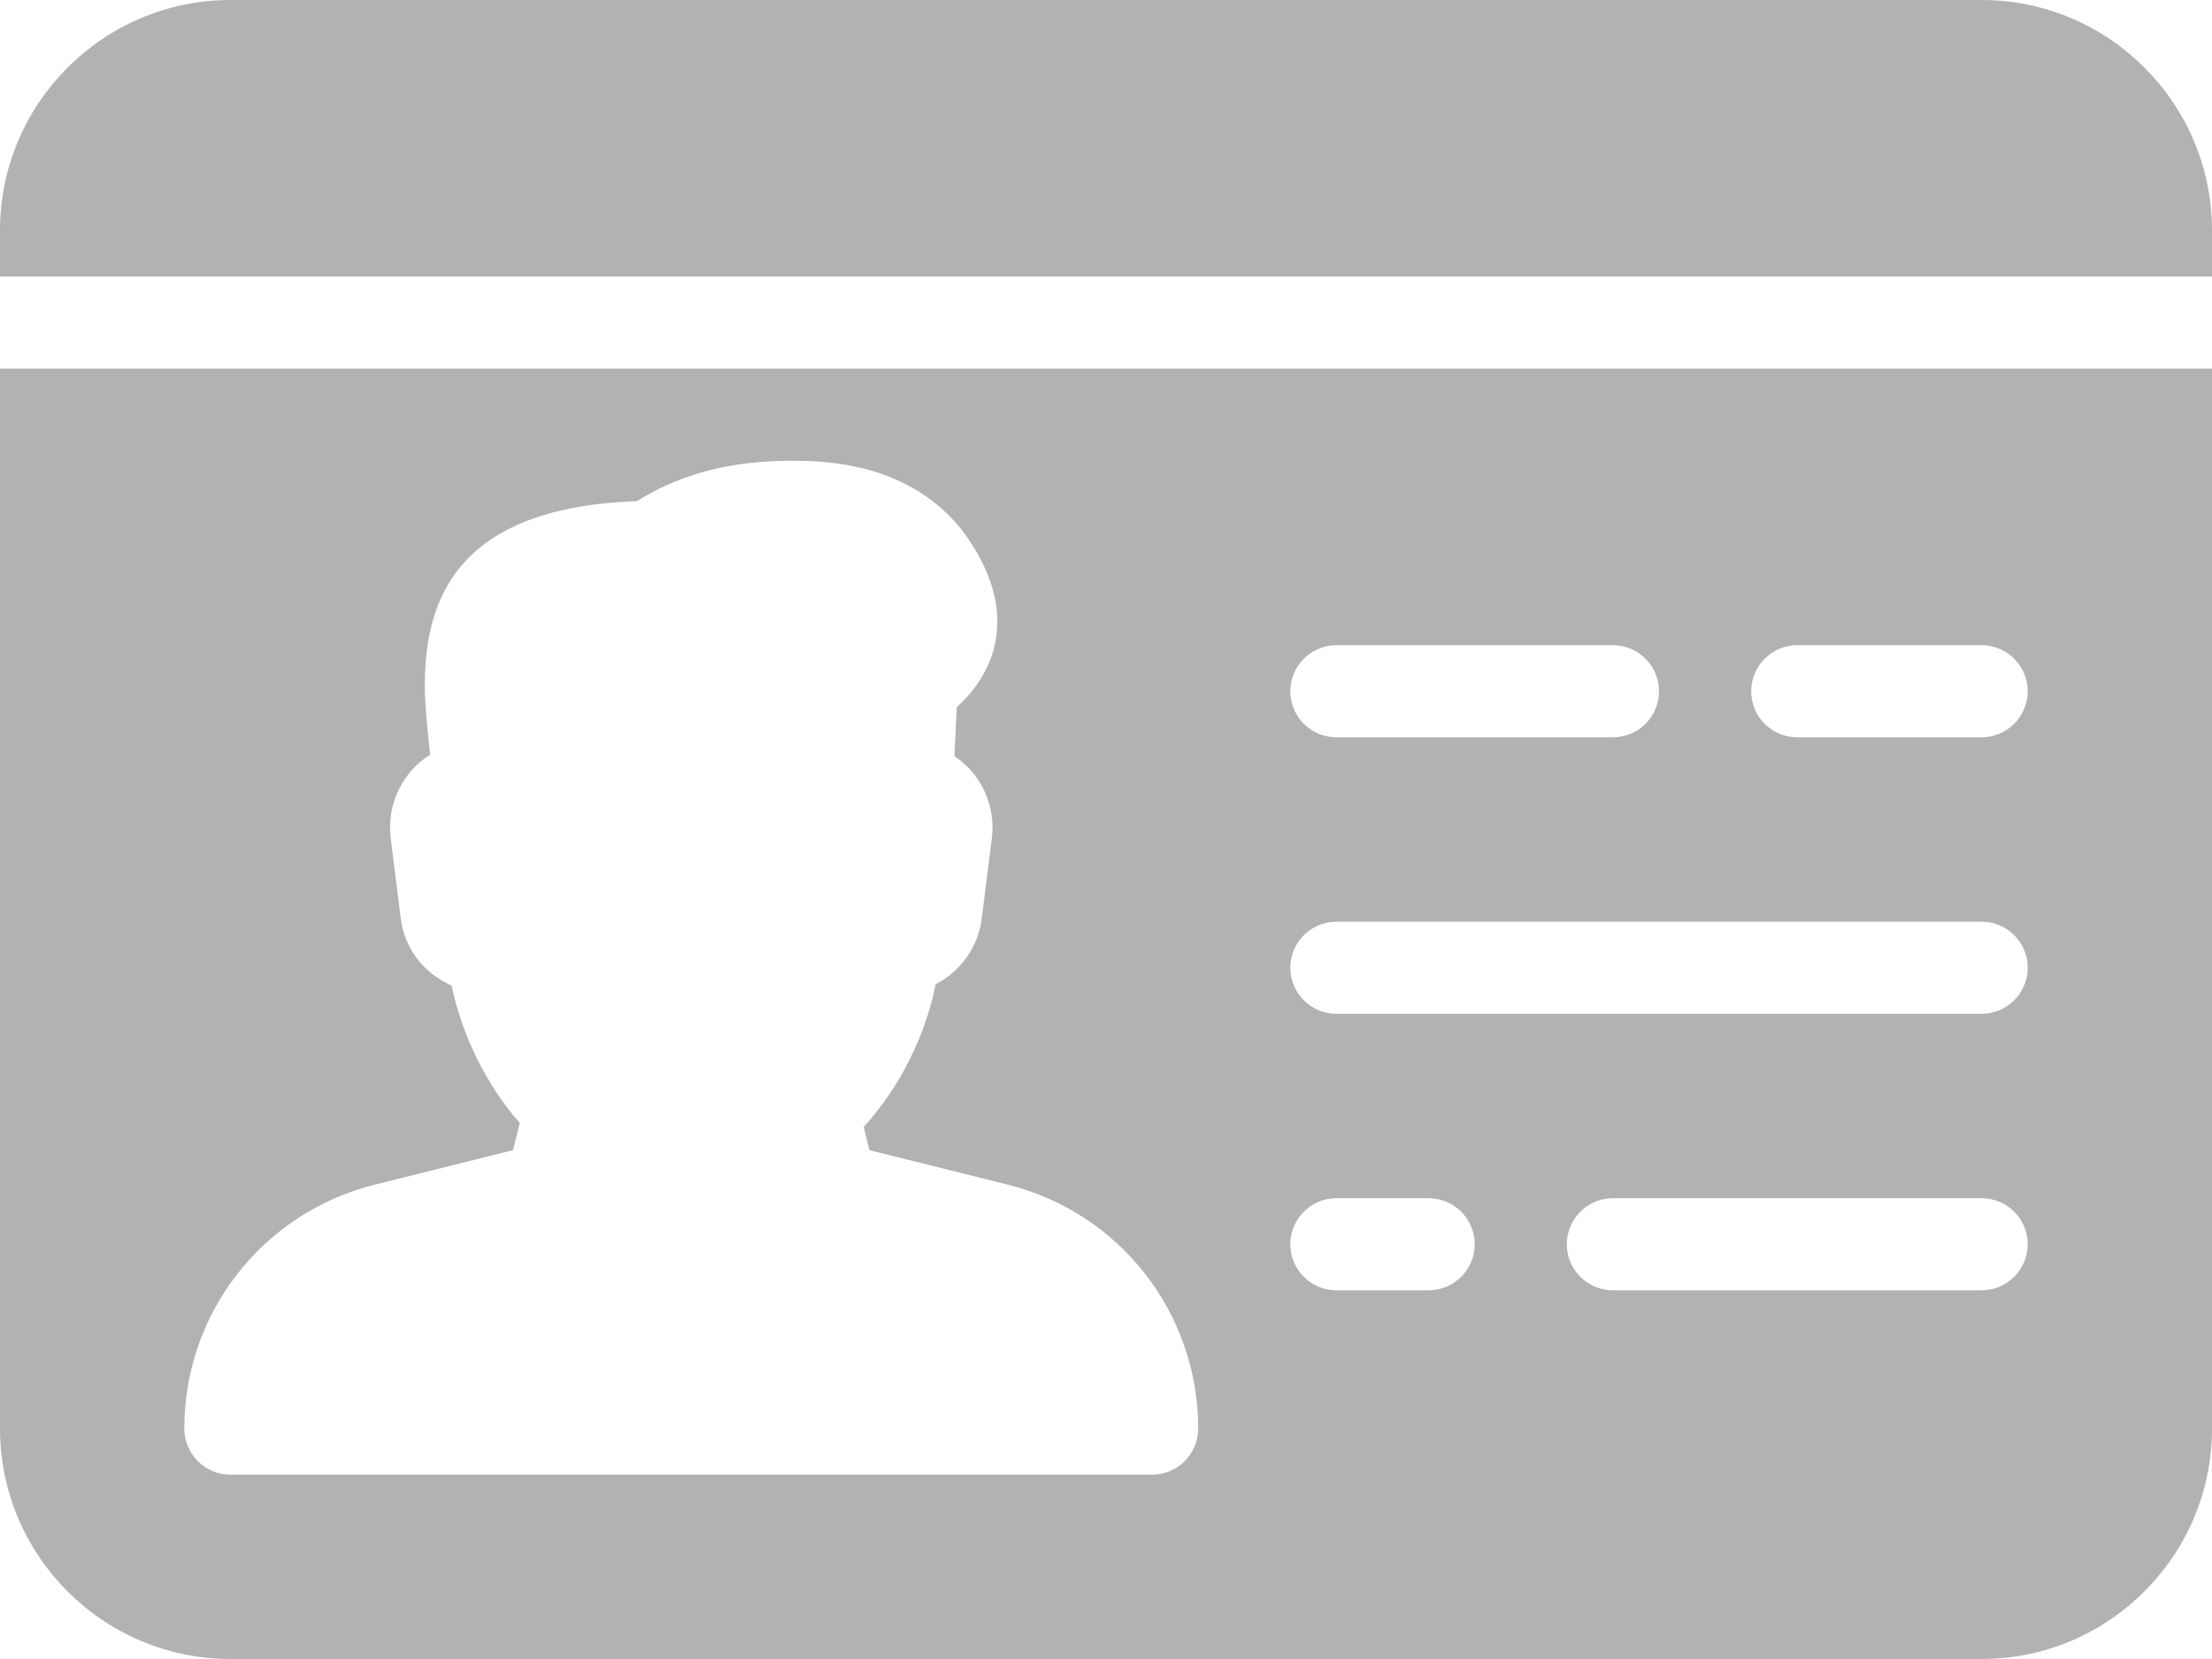 <?xml version="1.0" encoding="UTF-8"?>
<svg width="28px" height="21px" viewBox="0 0 28 21" version="1.1" xmlns="http://www.w3.org/2000/svg" xmlns:xlink="http://www.w3.org/1999/xlink">
    <!-- Generator: Sketch 51.2 (57519) - http://www.bohemiancoding.com/sketch -->
    <title>Group 399</title>
    <desc>Created with Sketch.</desc>
    <defs></defs>
    <g id="Page-1" stroke="none" stroke-width="1" fill="none" fill-rule="evenodd">
        <g id="Artboard-5" transform="translate(-28, -54)" fill="#B2B2B2">
            <g id="Group-399" transform="translate(28, 54)">
                <g id="Group-517">
                    <path d="M0,4.667 L28,4.667 L28,18.083 C28,19.691 26.691,21 25.083,21 L2.917,21 C1.309,21 0,19.691 0,18.083 L0,4.667 Z M25.083,9.333 C25.405,9.333 25.667,9.072 25.667,8.75 C25.667,8.428 25.405,8.167 25.083,8.167 L22.75,8.167 C22.428,8.167 22.167,8.428 22.167,8.75 C22.167,9.072 22.428,9.333 22.75,9.333 L25.083,9.333 Z M25.083,12.833 C25.405,12.833 25.667,12.572 25.667,12.25 C25.667,11.928 25.405,11.667 25.083,11.667 L16.917,11.667 C16.595,11.667 16.333,11.928 16.333,12.25 C16.333,12.572 16.595,12.833 16.917,12.833 L25.083,12.833 Z M25.083,16.333 C25.405,16.333 25.667,16.072 25.667,15.75 C25.667,15.428 25.405,15.167 25.083,15.167 L20.417,15.167 C20.095,15.167 19.833,15.428 19.833,15.75 C19.833,16.072 20.095,16.333 20.417,16.333 L25.083,16.333 Z M18.083,16.333 C18.405,16.333 18.667,16.072 18.667,15.75 C18.667,15.428 18.405,15.167 18.083,15.167 L16.917,15.167 C16.595,15.167 16.333,15.428 16.333,15.75 C16.333,16.072 16.595,16.333 16.917,16.333 L18.083,16.333 Z M14.583,18.667 C14.905,18.667 15.167,18.404 15.167,18.082 C15.167,16.62 14.176,15.351 12.758,14.996 L11.006,14.559 L10.933,14.266 C11.388,13.763 11.71,13.124 11.844,12.459 C12.154,12.299 12.382,11.992 12.427,11.625 L12.555,10.61 C12.593,10.303 12.499,9.991 12.296,9.759 C12.231,9.687 12.16,9.624 12.081,9.571 L12.111,8.953 L12.219,8.846 C12.518,8.526 12.927,7.843 12.282,6.858 C11.976,6.391 11.346,5.833 10.085,5.833 C9.714,5.833 8.875,5.833 8.061,6.344 C5.66,6.428 5.377,7.722 5.377,8.7 C5.377,8.891 5.411,9.253 5.445,9.553 C5.359,9.607 5.279,9.674 5.21,9.752 C5.004,9.987 4.907,10.299 4.946,10.61 L5.073,11.625 C5.121,12.005 5.361,12.32 5.717,12.475 C5.85,13.111 6.153,13.727 6.579,14.216 L6.494,14.559 L4.743,14.996 C3.324,15.351 2.333,16.62 2.333,18.083 C2.333,18.405 2.595,18.667 2.917,18.667 L14.583,18.667 Z M16.917,8.167 C16.595,8.167 16.333,8.428 16.333,8.75 C16.333,9.072 16.595,9.333 16.917,9.333 L20.417,9.333 C20.739,9.333 21,9.072 21,8.75 C21,8.428 20.739,8.167 20.417,8.167 L16.917,8.167 Z M28,3.5 L0,3.5 L0,2.917 C0,1.309 1.309,0 2.917,0 L25.083,0 C26.691,0 28,1.309 28,2.917 L28,3.5 Z" id="Combined-Shape"></path>
                </g>
            </g>
        </g>
    </g>
</svg>